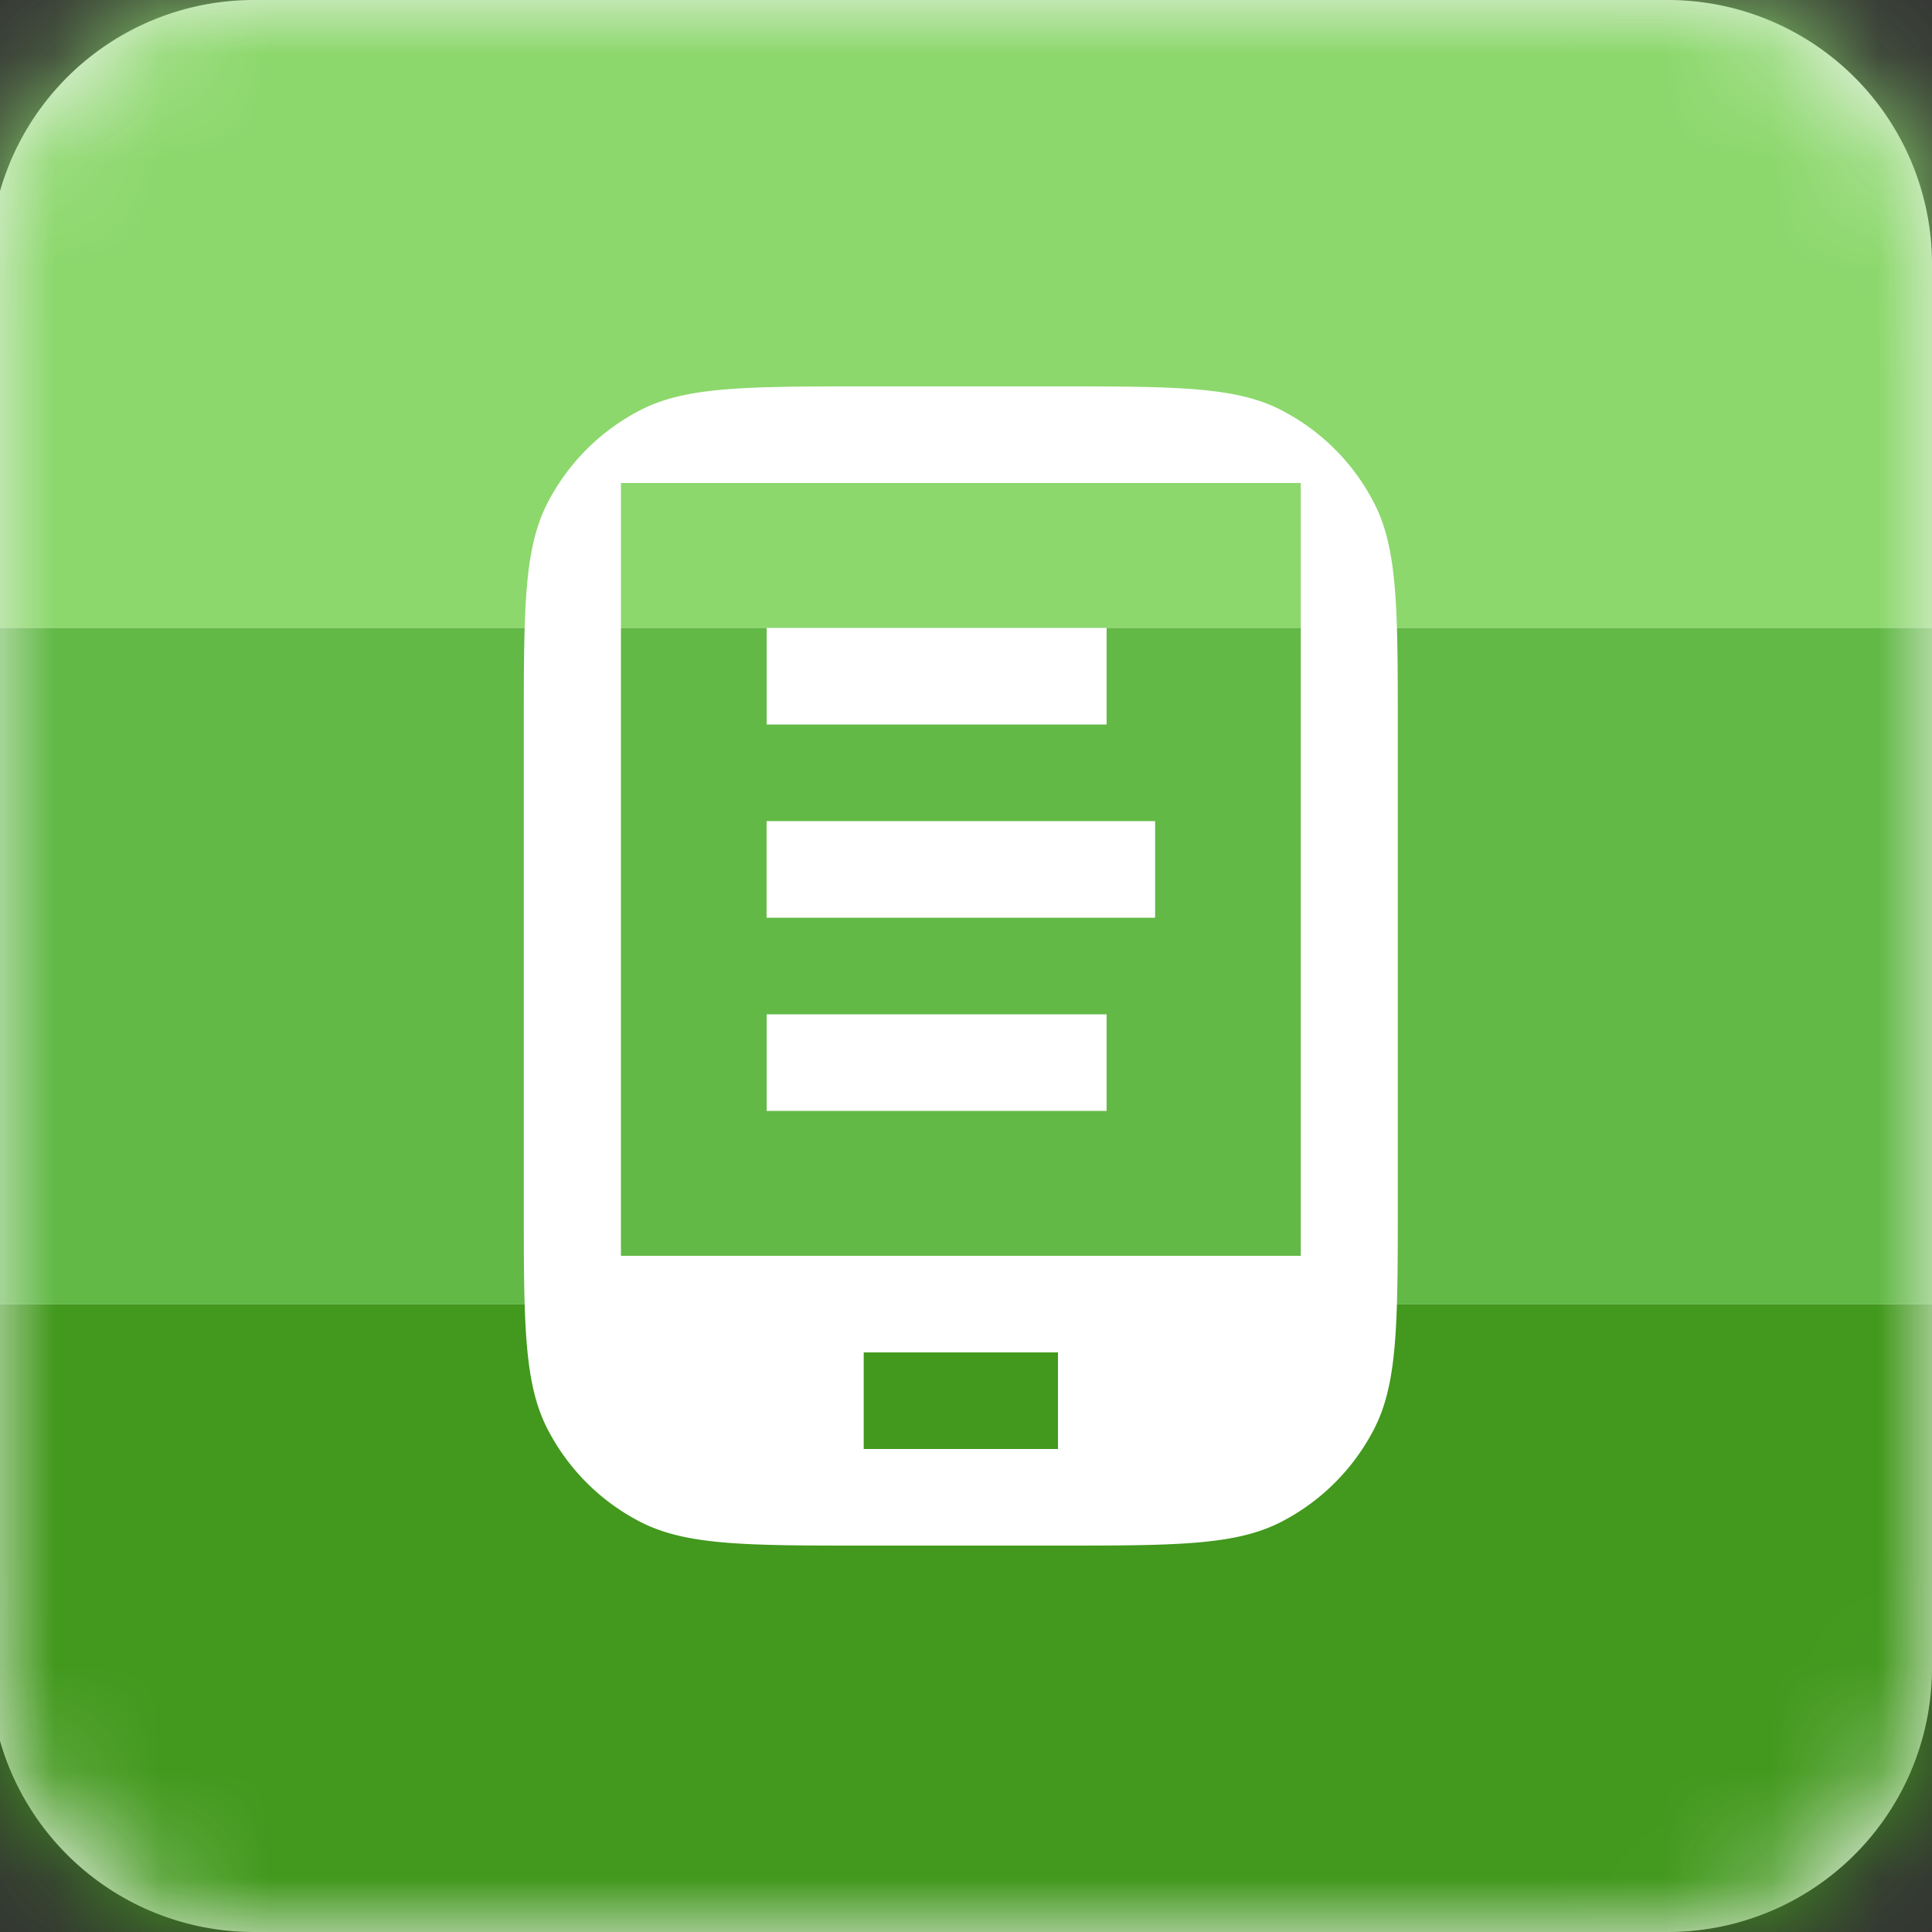 <svg xmlns="http://www.w3.org/2000/svg" xmlns:xlink="http://www.w3.org/1999/xlink" viewBox="1 0 18 18" width="18" height="18">
	<rect x="1" y="0" width="18" height="18" fill="#333333" stroke="none"/>
	<g fill="none">
		<path
			fill-rule="evenodd"
			clip-rule="evenodd"
			d="M16.54 18H3.364a2.461 2.461 0 0 1-2.46-2.448V2.448A2.461 2.461 0 0 1 3.365 0H16.54A2.461 2.461 0 0 1 19 2.448v13.104A2.461 2.461 0 0 1 16.54 18z"
			fill="#F5F5F5"
		/>
		<mask id="a" maskUnits="userSpaceOnUse" x="0" y="0" width="20" height="18">
			<path
				fill-rule="evenodd"
				clip-rule="evenodd"
				d="M15.635 18H2.46A2.461 2.461 0 0 1 0 15.552V2.448A2.461 2.461 0 0 1 2.46 0h13.175a2.461 2.461 0 0 1 2.46 2.448v13.104A2.461 2.461 0 0 1 15.635 18z"
				transform="translate(.905)"
				fill="#fff"
			/>
		</mask>
		<g mask="url(#a)">
			<path fill-rule="evenodd" clip-rule="evenodd" d="M.905 0H19v5.85H.905V0z" fill="#8CD86C" />
			<path
				fill-rule="evenodd"
				clip-rule="evenodd"
				d="M.905 5.85H19v6.3H.905v-6.3z"
				fill="#62B946"
			/>
			<path
				fill-rule="evenodd"
				clip-rule="evenodd"
				d="M.905 12.15H19V18H.905v-5.85z"
				fill="#42991D"
			/>
		</g>
		<g>
			<path
				fill-rule="evenodd"
				clip-rule="evenodd"
				d="M12.932 3.818c-.428-.218-.988-.218-2.108-.218H9.08c-1.12 0-1.68 0-2.108.218a2.006 2.006 0 0 0-.874.874C5.88 5.12 5.88 5.68 5.88 6.8v4.4c0 1.12 0 1.68.218 2.108.192.376.497.682.874.874.428.218.988.218 2.108.218h1.743c1.12 0 1.68 0 2.108-.218.376-.192.682-.498.874-.874.218-.428.218-.988.218-2.108V6.8c0-1.12 0-1.68-.218-2.108a1.999 1.999 0 0 0-.874-.874zm.187.682H6.785v7.2h6.334V4.5zm-4.072 8.1h1.81v.9h-1.81v-.9zm2.263-2.25H8.143v-.9h3.167v.9zm-3.167-1.8h3.619v-.9h-3.62v.9zm3.167-1.8H8.143v-.9h3.167v.9z"
				fill="#fff"
			/>
		</g>
	</g>
</svg>

